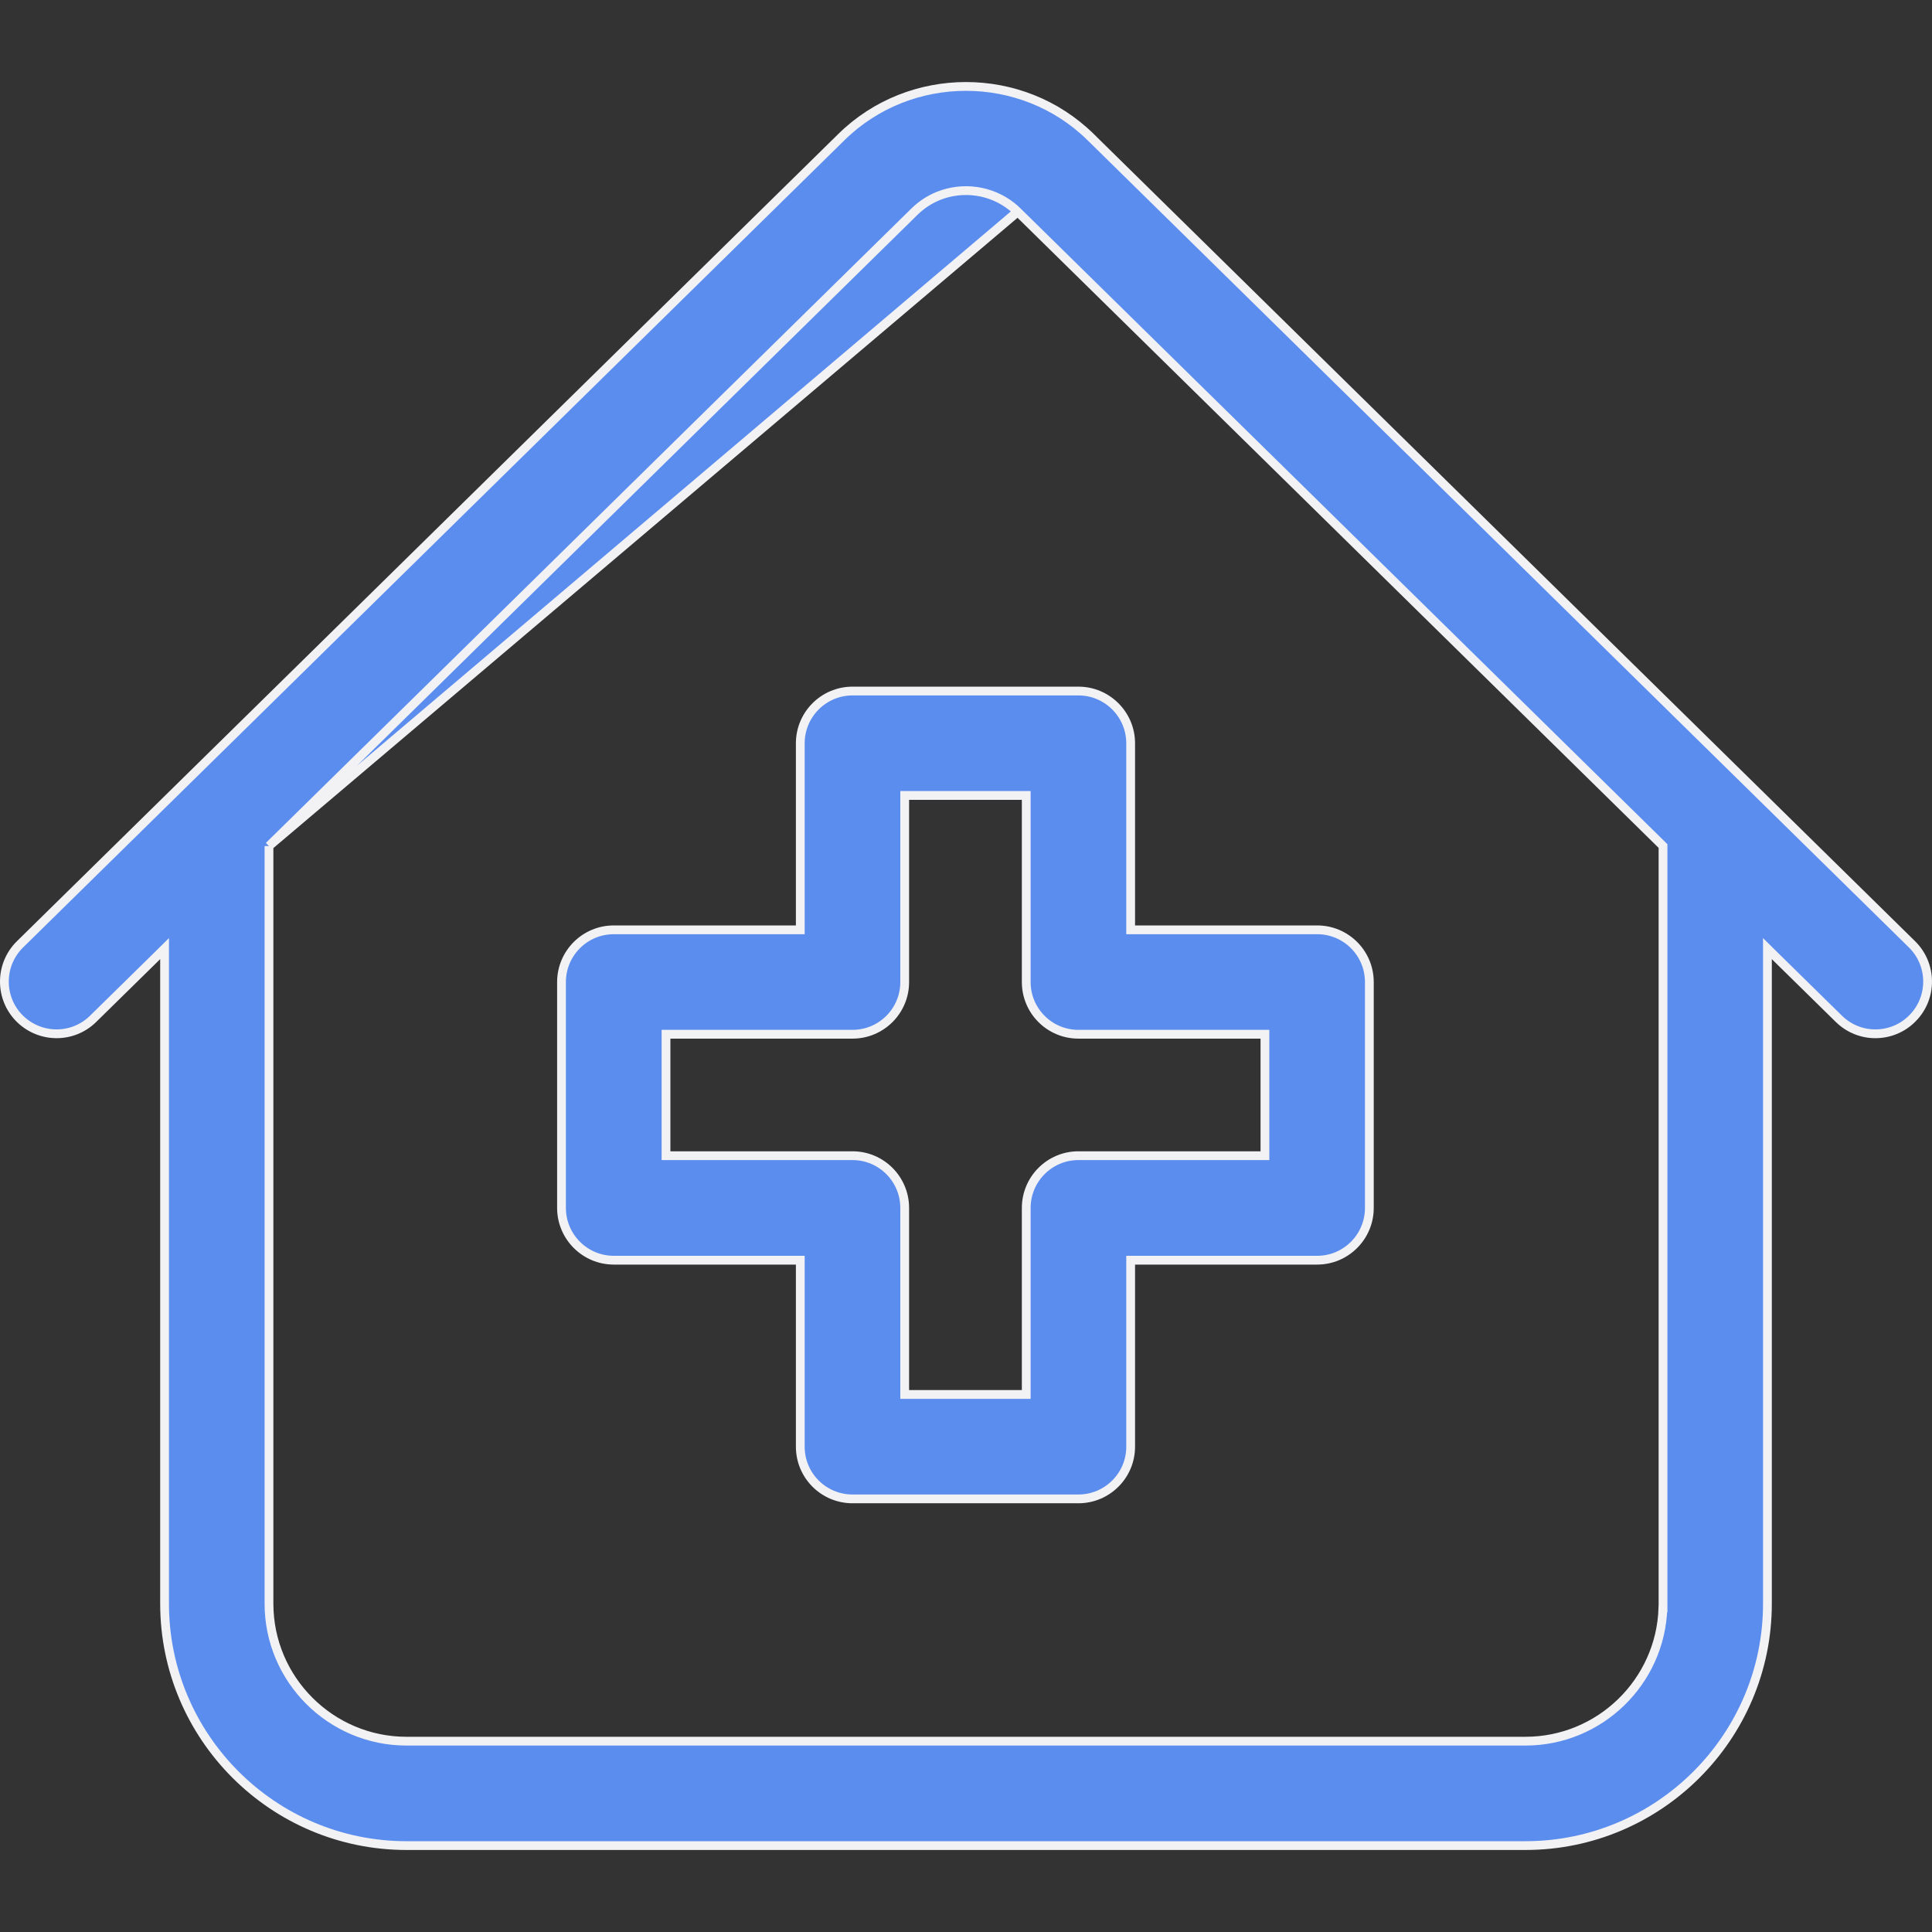 <svg width="22" height="22" viewBox="0 0 22 22" fill="none" xmlns="http://www.w3.org/2000/svg">
<rect x="0" y="0" width="22" height="22" fill="#333333" stroke="none"/>
<g clip-path="url(#clip0)">
<path d="M3.063 9.634L3.078 9.619L10.414 2.409C10.495 2.33 10.588 2.27 10.688 2.23L10.688 2.23C10.962 2.121 11.284 2.162 11.523 2.353L11.523 2.353C11.545 2.37 11.566 2.389 11.586 2.409C11.586 2.409 11.586 2.409 11.586 2.409M3.063 9.634L11.551 2.445L11.586 2.409M3.063 9.634V9.655V18.261C3.063 19.124 3.766 19.827 4.629 19.827H17.37C18.217 19.827 18.909 19.151 18.936 18.311H18.937V18.261V9.655V9.634L18.922 9.619L11.586 2.409M3.063 9.634L11.586 2.409M12.419 1.561L12.454 1.525L12.419 1.561L21.772 10.753C22.006 10.983 22.01 11.36 21.779 11.594C21.663 11.713 21.509 11.772 21.355 11.772C21.205 11.772 21.055 11.715 20.939 11.601L20.211 10.886L20.126 10.802V10.922V18.261C20.126 19.78 18.89 21.016 17.37 21.016H4.629C3.11 21.016 1.874 19.78 1.874 18.261V10.922V10.802L1.789 10.886L1.061 11.601C0.827 11.832 0.451 11.828 0.22 11.594C-0.01 11.36 -0.006 10.983 0.228 10.753L9.581 1.561C10.363 0.792 11.637 0.792 12.419 1.561Z" fill="#5B8DEF" stroke="#F2F2F5" stroke-width="0.1"/>
<path d="M9.063 10.588H9.113V10.538V8.464C9.113 8.136 9.379 7.869 9.708 7.869H12.28C12.608 7.869 12.875 8.136 12.875 8.464V10.538V10.588H12.925H14.999C15.327 10.588 15.593 10.854 15.593 11.183V13.755C15.593 14.083 15.327 14.35 14.999 14.35H12.925H12.875V14.399V16.474C12.875 16.802 12.608 17.068 12.28 17.068H9.708C9.379 17.068 9.113 16.802 9.113 16.474V14.399V14.35H9.063H6.989C6.661 14.35 6.394 14.083 6.394 13.755V11.183C6.394 10.854 6.661 10.588 6.989 10.588H9.063ZM10.352 9.058H10.302V9.108V11.183C10.302 11.511 10.036 11.777 9.708 11.777H7.634H7.584V11.827V13.11V13.16H7.634H9.708C10.036 13.16 10.302 13.427 10.302 13.755V15.829V15.879H10.352H11.636H11.686V15.829V13.755C11.686 13.427 11.952 13.16 12.28 13.16H14.354H14.404V13.11V11.827V11.777H14.354H12.28C11.952 11.777 11.686 11.511 11.686 11.183V9.108V9.058H11.636H10.352Z" fill="#5B8DEF" stroke="#F2F2F5" stroke-width="0.1"/>
</g>
<defs>
<clipPath id="clip0">
<rect width="22" height="22" fill="white"/>
</clipPath>
</defs>
</svg>
